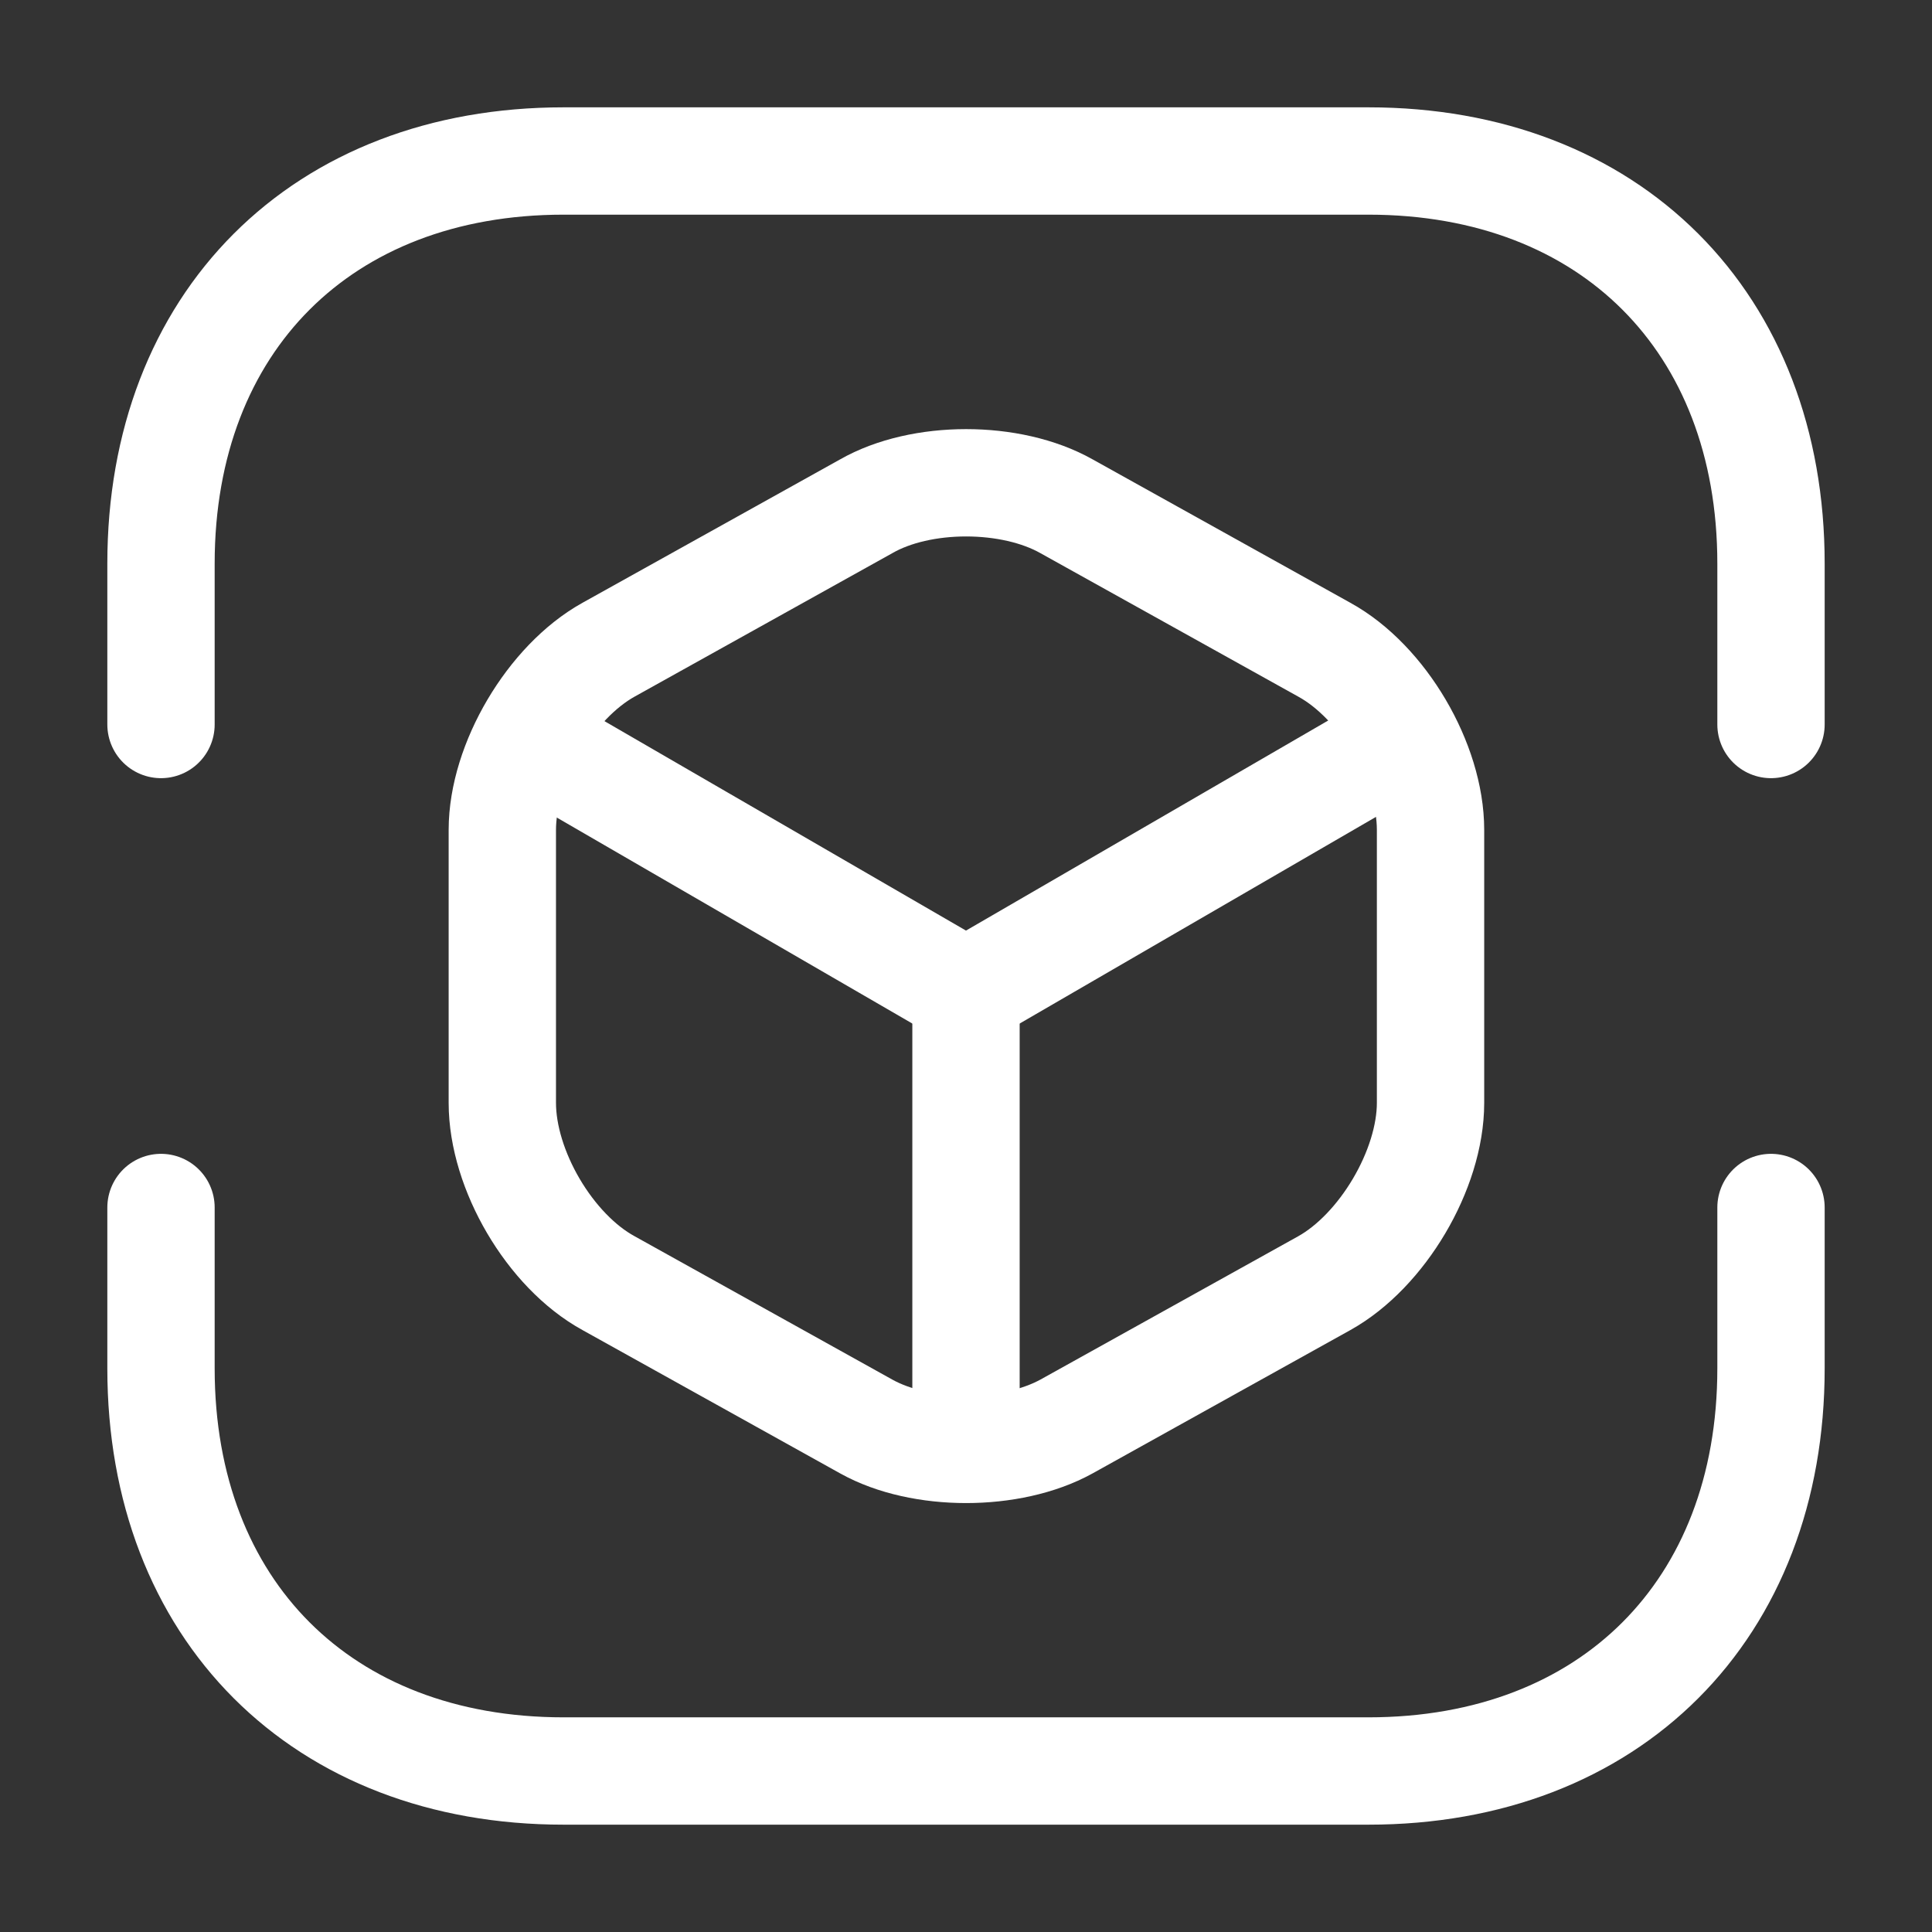 <svg width="18" height="18" viewBox="0 0 18 18" fill="none" xmlns="http://www.w3.org/2000/svg">
<rect x="0" y="0" width="18" height="18" fill="#333333" stroke="none"/>
<path d="M1.5 6.75V5.25C1.5 3 3 1.5 5.25 1.5H12.75C15 1.5 16.5 3 16.5 5.25V6.75" stroke="white" stroke-miterlimit="10" stroke-linecap="round" stroke-linejoin="round"/>
<path d="M1.5 11.25V12.75C1.5 15 3 16.5 5.25 16.5H12.75C15 16.5 16.5 15 16.5 12.75V11.25" stroke="white" stroke-miterlimit="10" stroke-linecap="round" stroke-linejoin="round"/>
<path d="M5.025 6.945L9 9.248L12.945 6.96" stroke="white" stroke-linecap="round" stroke-linejoin="round"/>
<path d="M9 13.328V9.24" stroke="white" stroke-linecap="round" stroke-linejoin="round"/>
<path d="M8.07 4.717L5.67 6.053C5.13 6.353 4.68 7.11 4.68 7.732V10.275C4.68 10.898 5.122 11.655 5.67 11.955L8.07 13.29C8.58 13.575 9.42 13.575 9.937 13.29L12.338 11.955C12.877 11.655 13.328 10.898 13.328 10.275V7.732C13.328 7.11 12.885 6.353 12.338 6.053L9.937 4.717C9.42 4.425 8.58 4.425 8.07 4.717Z" stroke="white" stroke-linecap="round" stroke-linejoin="round"/>
</svg>
